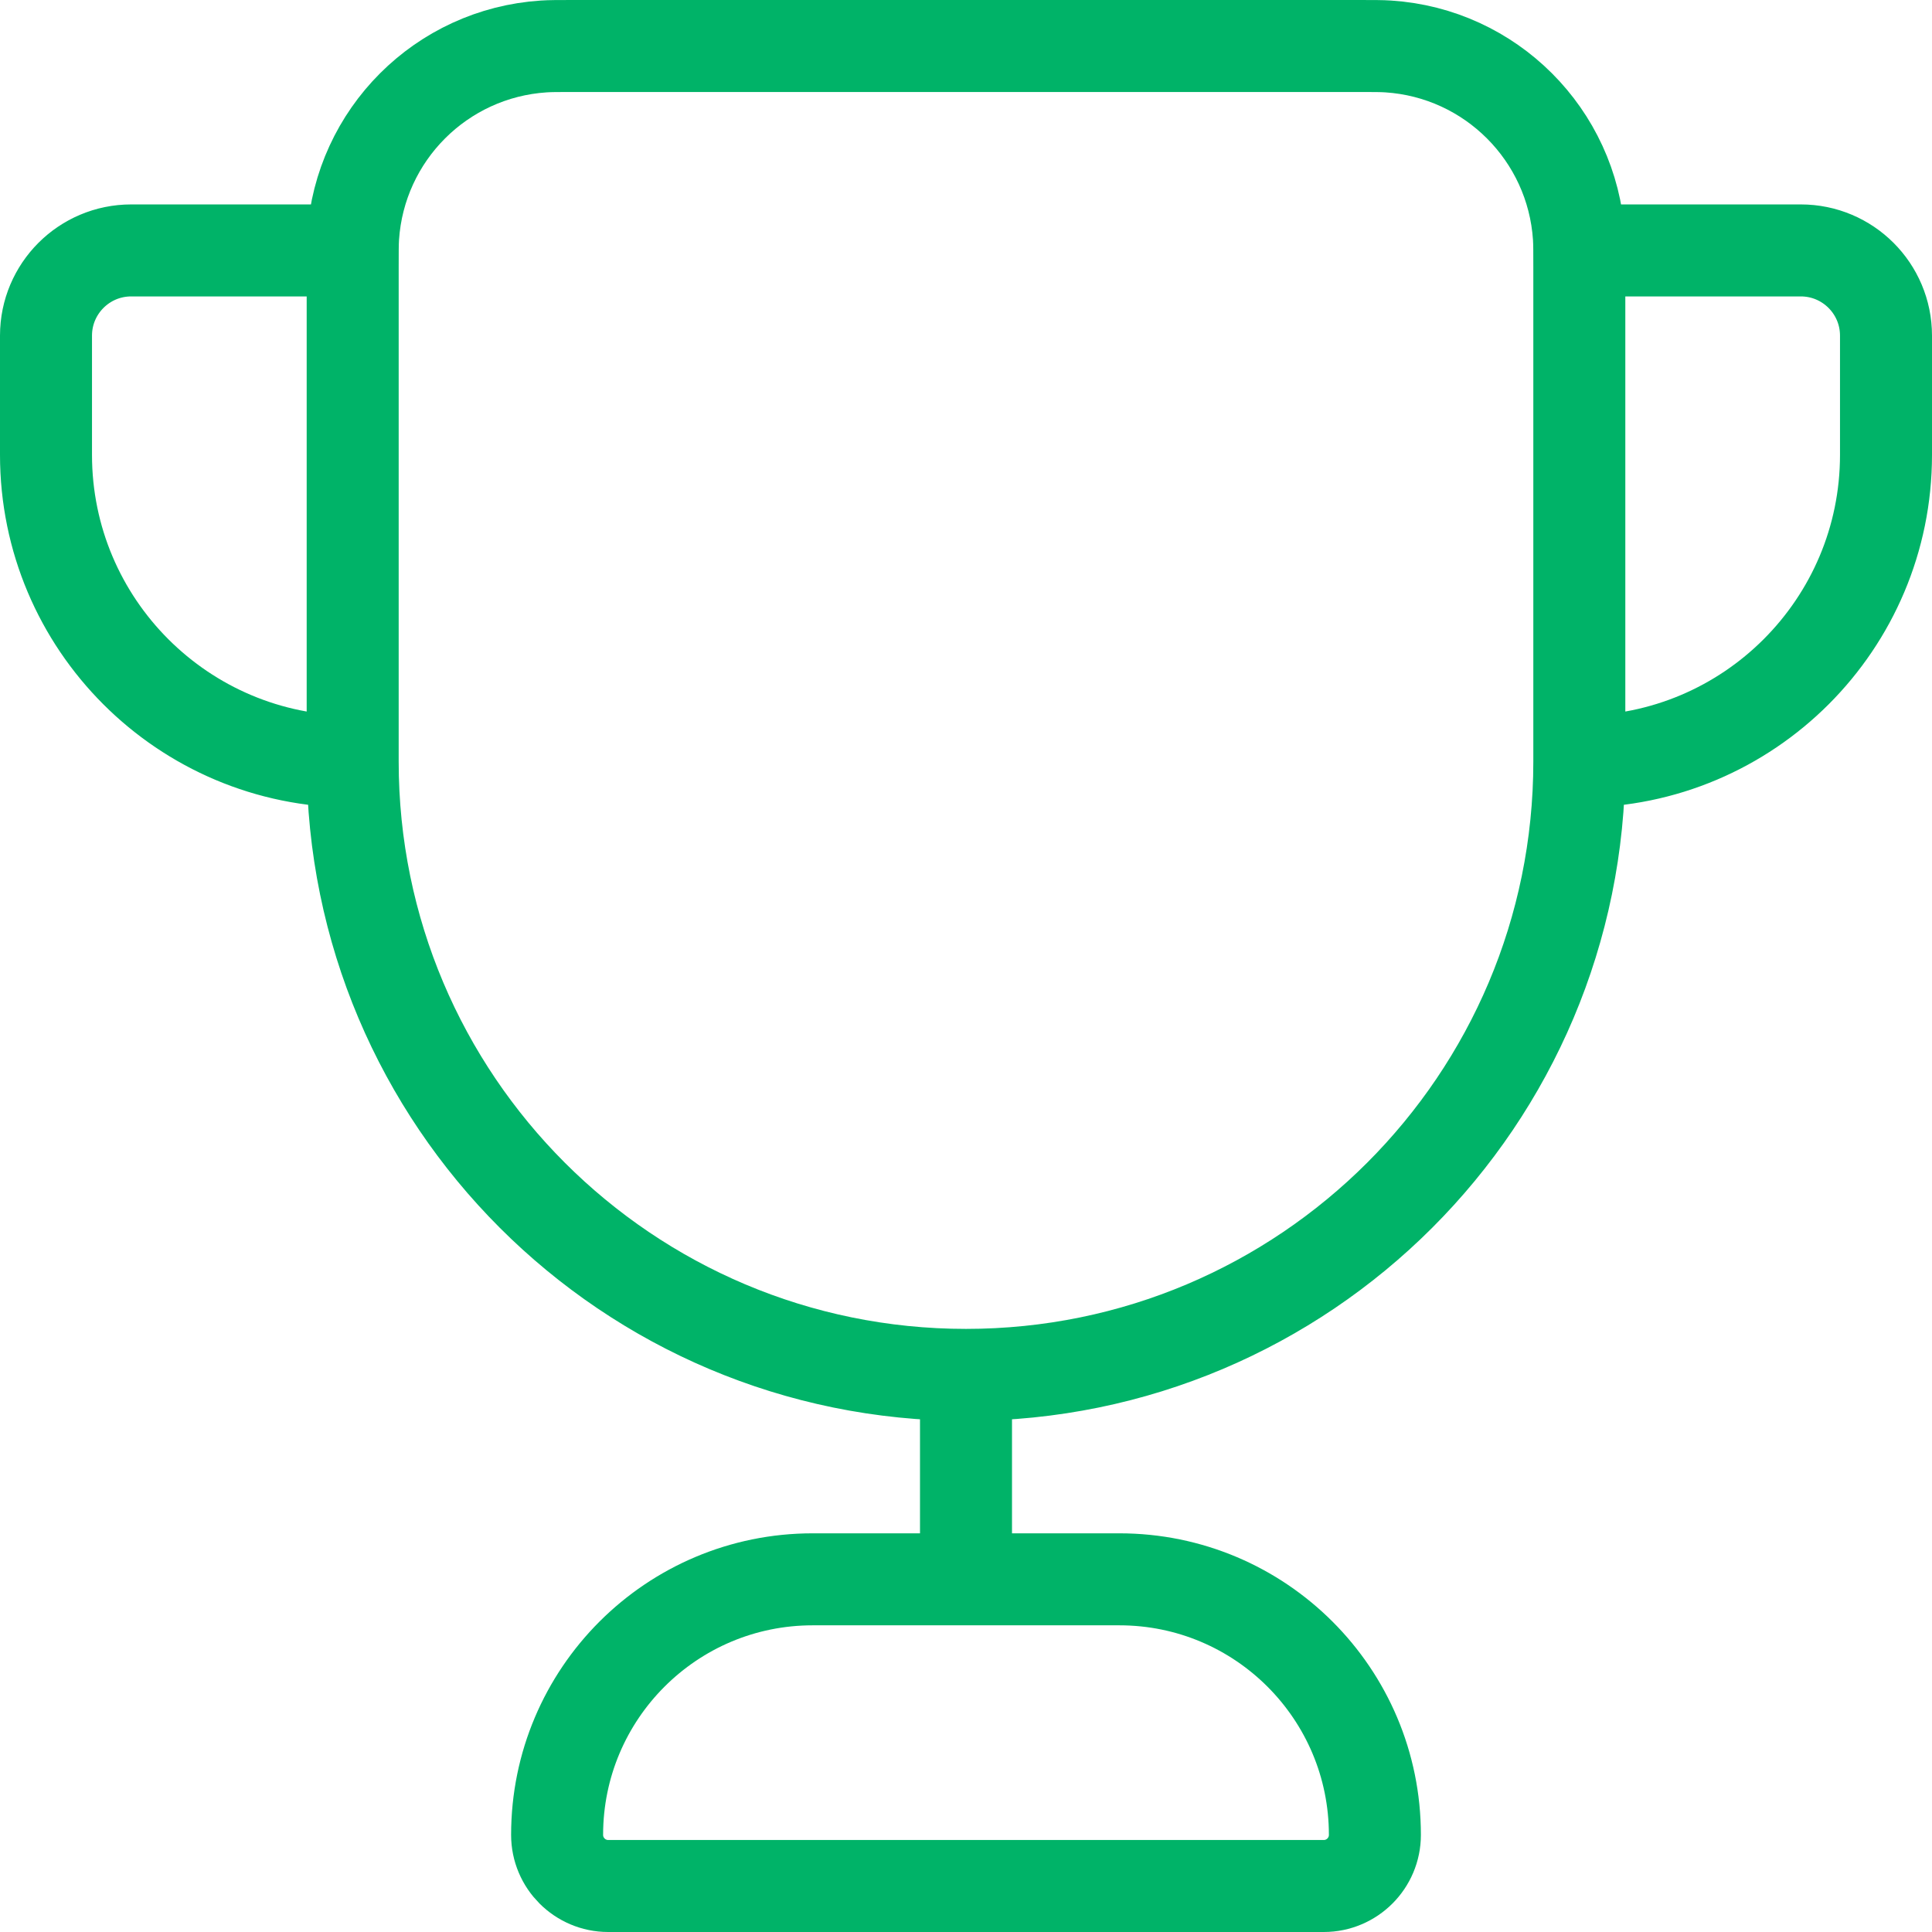 <svg width="42" height="42" viewBox="0 0 42 42" fill="none" xmlns="http://www.w3.org/2000/svg">
<path d="M34.333 16.556V5.815C34.333 5.471 34.333 5.299 34.324 5.154C34.178 2.928 32.405 1.155 30.18 1.01C30.034 1 29.862 1 29.518 1H12.482C12.138 1 11.966 1 11.82 1.01C9.595 1.155 7.822 2.928 7.676 5.154C7.667 5.299 7.667 5.471 7.667 5.815V16.556M34.333 16.556C34.333 23.919 28.364 29.889 21 29.889M34.333 16.556C38.015 16.556 41 13.571 41 9.889V7.296C41 6.274 40.171 5.444 39.148 5.444H34.333M7.667 16.556C7.667 23.919 13.636 29.889 21 29.889M7.667 16.556C3.985 16.556 1 13.571 1 9.889V7.296C1 6.274 1.829 5.444 2.852 5.444H7.667M21 29.889V34.333M21 34.333H17.667C14.598 34.333 12.111 36.821 12.111 39.889C12.111 40.502 12.609 41 13.222 41H28.778C29.391 41 29.889 40.502 29.889 39.889C29.889 36.821 27.402 34.333 24.333 34.333H21Z" stroke="#00B368" stroke-width="2" stroke-linecap="round"/>
</svg>
